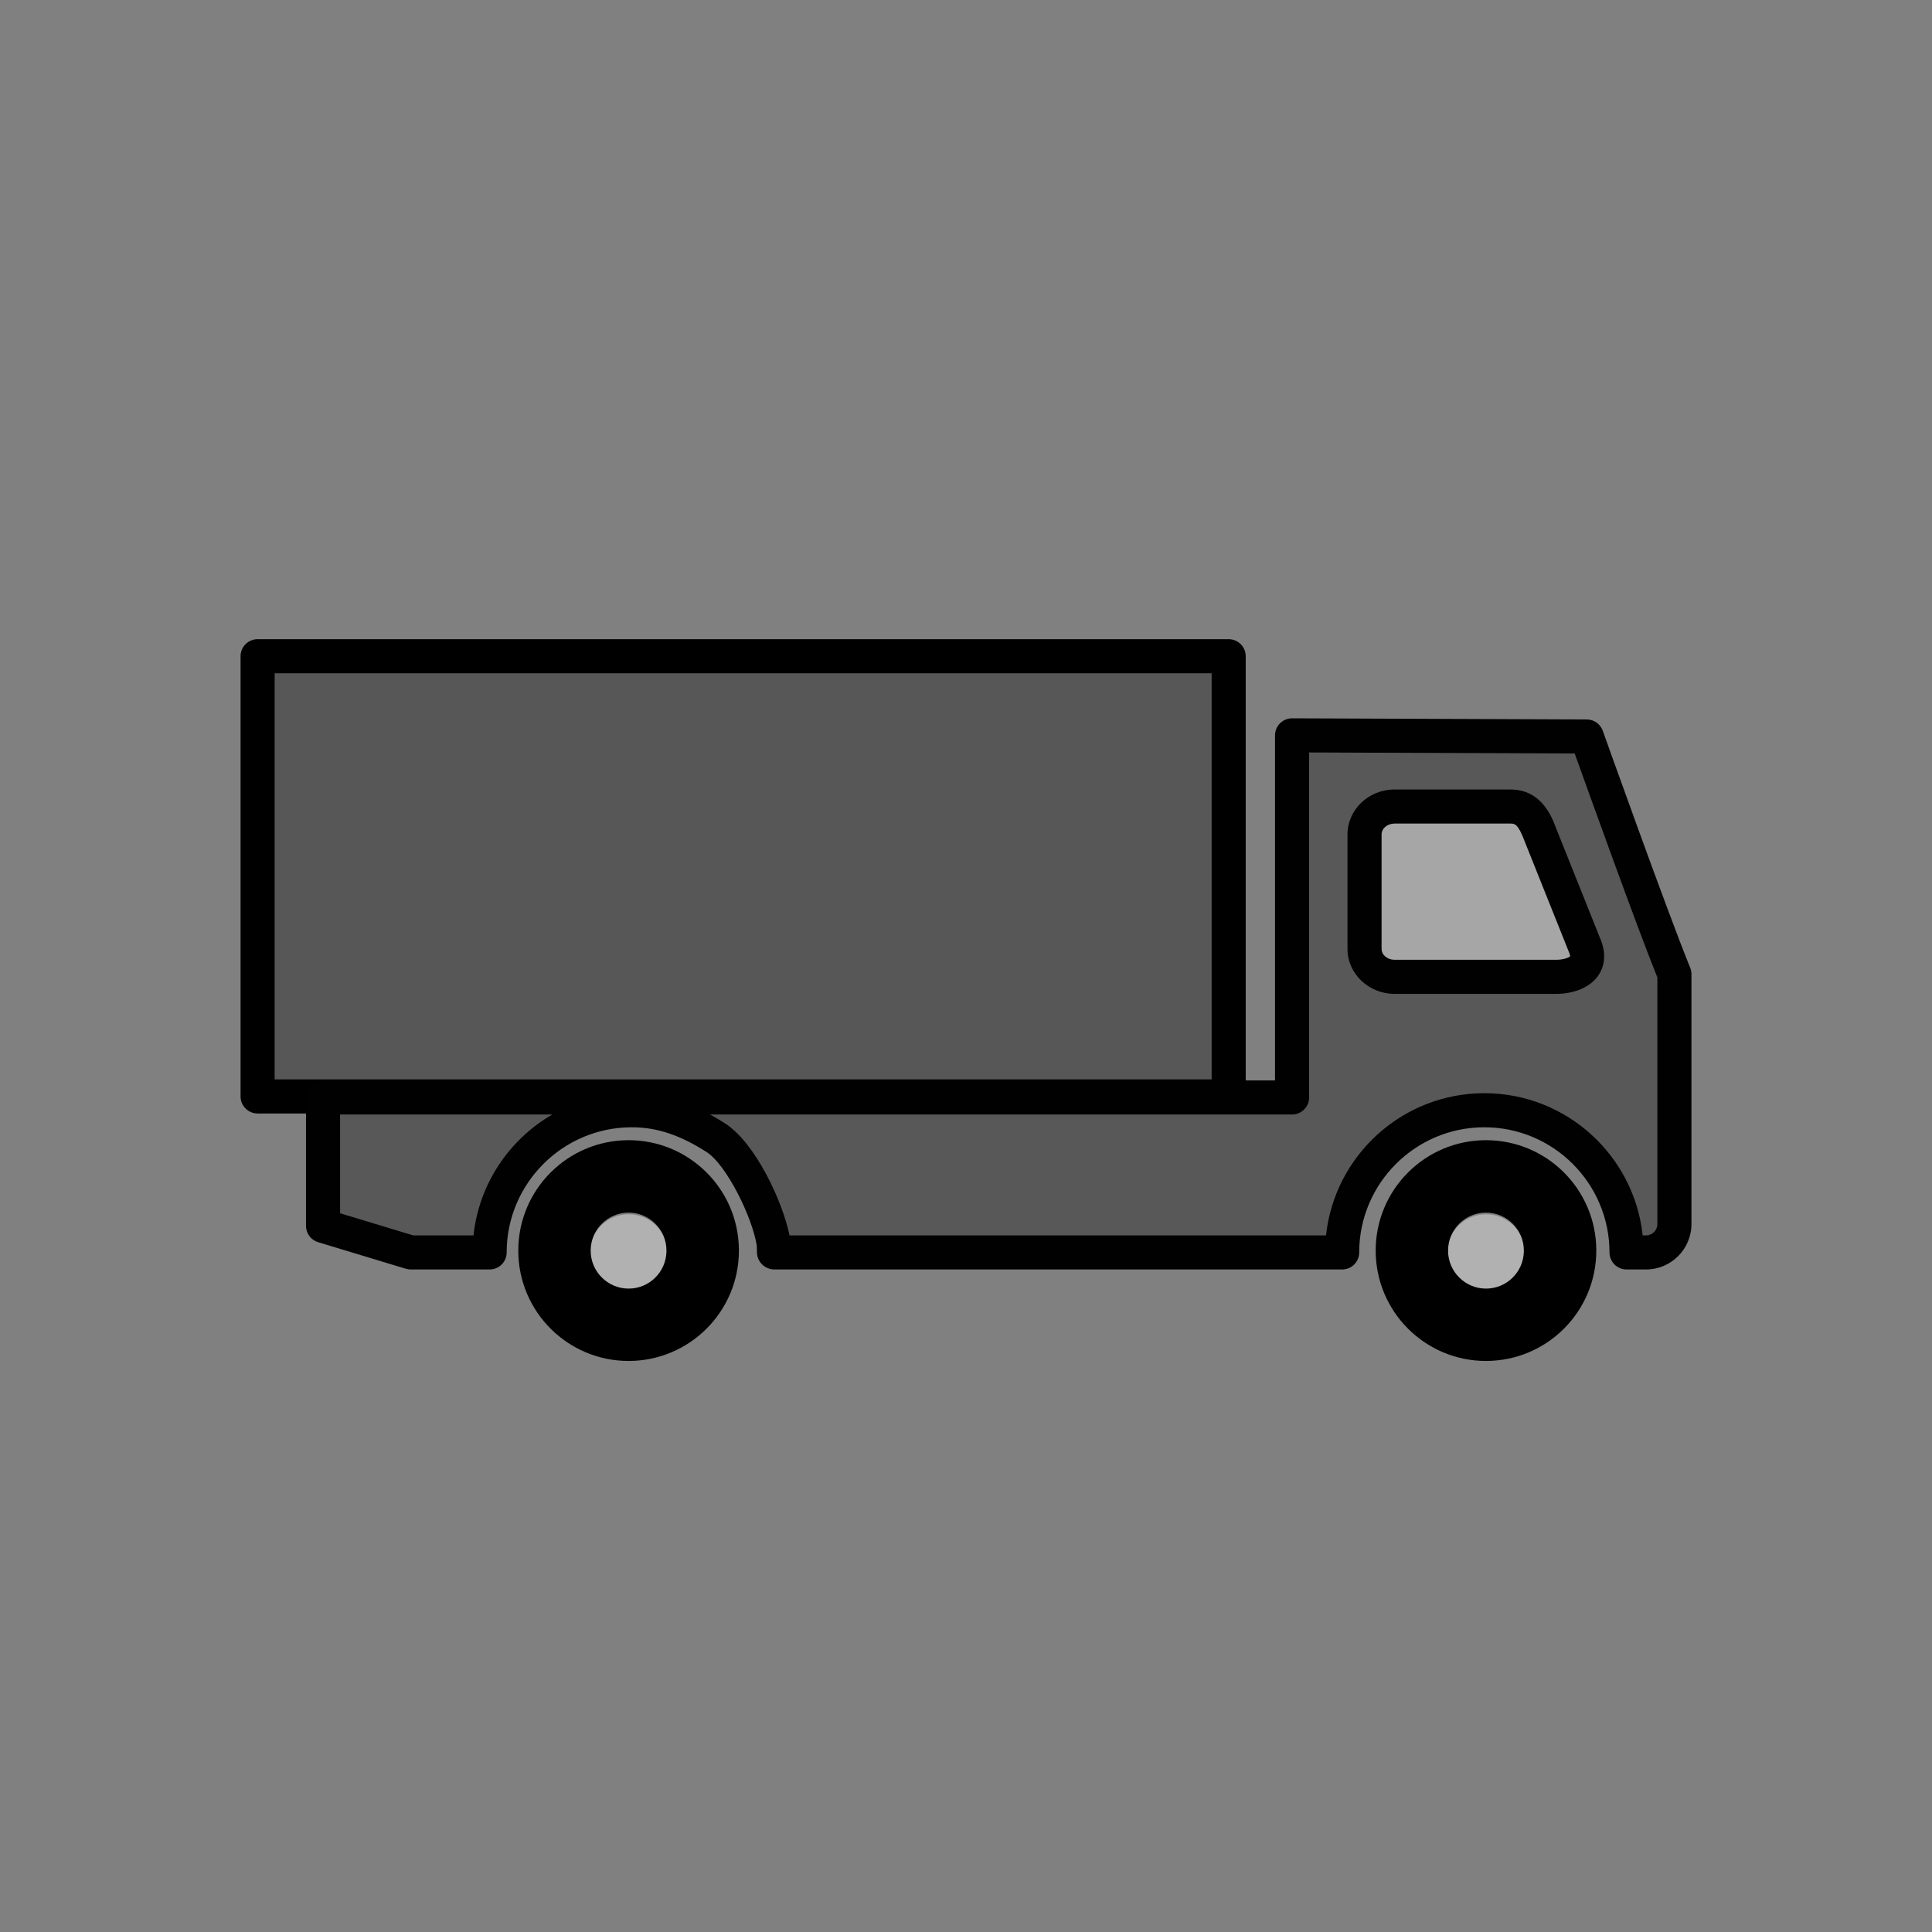 <?xml version="1.0" encoding="utf-8"?>
<!-- Generator: Adobe Illustrator 16.0.0, SVG Export Plug-In . SVG Version: 6.00 Build 0)  -->
<!DOCTYPE svg PUBLIC "-//W3C//DTD SVG 1.1//EN" "http://www.w3.org/Graphics/SVG/1.1/DTD/svg11.dtd">
<svg version="1.1" xmlns="http://www.w3.org/2000/svg" xmlns:xlink="http://www.w3.org/1999/xlink" x="0px" y="0px"
	 width="453.543px" height="453.543px" viewBox="0 0 453.543 453.543" enable-background="new 0 0 453.543 453.543"
	 xml:space="preserve">
<rect x="0" y="0" width="453.543" height="453.543" fill="#808080" stroke="none"/>
<g id="kvadrat">
</g>
<g id="bg" display="none">
	<rect x="-1343.195" y="-7378.167" display="inline" width="15266.867" height="13678.951"/>
</g>
<g id="barvno" display="none">
	<g id="rdeča7bela" display="inline">
	</g>
	<g display="inline">
		
			<rect x="60.472" y="154.053" fill="#575756" stroke="#000000" stroke-width="8" stroke-linecap="round" stroke-linejoin="round" stroke-miterlimit="10" width="227.964" height="103.34"/>
		<circle fill="#B1B1B1" cx="348.84" cy="294.244" r="9.188"/>
		<circle fill="#B1B1B1" cx="147.564" cy="294.244" r="9.188"/>
		<path d="M147.565,319.49L147.565,319.49c-14.284,0-25.859-11.559-25.895-25.838l0,0c0-0.047,0-0.068,0-0.09l0,0
			c0.01-14.305,11.596-25.895,25.895-25.9l0,0c14.217,0.006,25.755,11.461,25.894,25.641l0,0c0,0.082,0,0.178,0,0.293l0,0
			c-0.006,14.283-11.56,25.854-25.844,25.895l0,0C147.604,319.49,147.576,319.49,147.565,319.49L147.565,319.49L147.565,319.49z
			 M147.6,302.502L147.6,302.502L147.6,302.502c4.827-0.01,8.76-3.895,8.852-8.719l0,0v-0.221l0,0c0-4.906-3.983-8.885-8.892-8.895
			l0,0c-4.907,0.01-8.891,3.988-8.896,8.895l0,0c0,0.033,0,0.043,0,0.074l0,0c0.013,4.875,3.999,8.865,8.896,8.865l0,0
			C147.58,302.502,147.589,302.502,147.6,302.502L147.6,302.502z"/>
		<path d="M348.841,319.49L348.841,319.49c-14.284,0-25.859-11.559-25.896-25.838l0,0c0-0.047,0-0.068,0-0.09l0,0
			c0.011-14.305,11.596-25.895,25.896-25.9l0,0c14.217,0.006,25.754,11.461,25.894,25.641l0,0c0,0.082,0,0.178,0,0.293l0,0
			c-0.006,14.283-11.56,25.854-25.844,25.895l0,0C348.88,319.49,348.851,319.49,348.841,319.49L348.841,319.49L348.841,319.49z
			 M348.875,302.502L348.875,302.502L348.875,302.502c4.827-0.01,8.761-3.895,8.852-8.719l0,0v-0.221l0,0
			c0-4.906-3.983-8.885-8.891-8.895l0,0c-4.907,0.01-8.892,3.988-8.896,8.895l0,0c0,0.033,0,0.043,0,0.074l0,0
			c0.013,4.875,3.999,8.865,8.896,8.865l0,0C348.856,302.502,348.865,302.502,348.875,302.502L348.875,302.502z"/>
		<g>
			<path opacity="0.3" fill="#FFFFFF" d="M322.282,196.758c0-3.432,2.991-6.16,6.625-6.16h25.52c3.636,0,5.212,2.373,6.627,6.16
				l9.665,24.17c2.525,5.557-2.555,7.25-6.19,7.25h-35.622c-3.643,0-6.625-2.729-6.625-6.164V196.758z"/>
			
				<path fill="#0073B3" stroke="#010101" stroke-width="8" stroke-linecap="round" stroke-linejoin="round" stroke-miterlimit="10" d="
				M372.488,172.893l-69.172-0.266v85.006H192.94h-34.076H75.836v30.15l20.572,6.229h18.536c0-18.438,14.94-33.381,33.379-33.381
				c7.384,0,13.605,2.537,19.735,6.463s12.502,17.674,13.575,24.871c0.041,0.678,0.068,1.357,0.068,2.047h0.096h4.484h128.795
				c0-18.438,14.94-33.381,33.379-33.381c18.432,0,33.378,14.943,33.378,33.381h4.579c3.676,0,6.66-2.982,6.66-6.664v-12.855
				v-45.814C387.66,215.447,372.488,172.893,372.488,172.893z M365.273,229.313h-37.896c-3.875,0-7.049-2.902-7.049-6.557v-26.869
				c0-3.65,3.182-6.553,7.049-6.553h27.148c3.868,0,5.544,2.523,7.05,6.553l10.282,25.715
				C374.545,227.512,369.141,229.313,365.273,229.313z"/>
		</g>
	</g>
	
		<rect x="-1853.48" y="-7798.176" display="inline" fill="none" stroke="#000000" stroke-miterlimit="10" width="16736" height="13952"/>
</g>
<g id="sivinsko">
	<g id="rdeča7bela_copy_3">
	</g>
	<g>
		<g>
			<rect x="60.472" y="154.053" fill="#575757" width="227.964" height="103.34"/>
			<path d="M288.436,261.393H60.472c-2.209,0-4-1.791-4-4v-103.34c0-2.209,1.791-4,4-4h227.964c2.209,0,4,1.791,4,4v103.34
				C292.436,259.602,290.646,261.393,288.436,261.393z M64.472,253.393h219.964v-95.34H64.472V253.393z"/>
		</g>
		<circle fill="#B1B1B1" cx="348.84" cy="294.244" r="9.188"/>
		<circle fill="#B1B1B1" cx="147.564" cy="294.244" r="9.188"/>
		<path d="M147.565,319.49L147.565,319.49c-14.284,0-25.859-11.559-25.895-25.838l0,0c0-0.047,0-0.068,0-0.09l0,0
			c0.01-14.305,11.596-25.895,25.895-25.9l0,0c14.217,0.006,25.755,11.461,25.894,25.641l0,0c0,0.082,0,0.178,0,0.293l0,0
			c-0.006,14.283-11.56,25.854-25.844,25.895l0,0C147.604,319.49,147.576,319.49,147.565,319.49L147.565,319.49L147.565,319.49z
			 M147.6,302.502L147.6,302.502L147.6,302.502c4.827-0.01,8.76-3.895,8.852-8.719l0,0v-0.221l0,0c0-4.906-3.983-8.885-8.892-8.895
			l0,0c-4.907,0.01-8.891,3.988-8.896,8.895l0,0c0,0.033,0,0.043,0,0.074l0,0c0.013,4.875,3.999,8.865,8.896,8.865l0,0
			C147.58,302.502,147.589,302.502,147.6,302.502L147.6,302.502z"/>
		<path d="M348.841,319.49L348.841,319.49c-14.284,0-25.859-11.559-25.896-25.838l0,0c0-0.047,0-0.068,0-0.09l0,0
			c0.011-14.305,11.596-25.895,25.896-25.9l0,0c14.217,0.006,25.754,11.461,25.894,25.641l0,0c0,0.082,0,0.178,0,0.293l0,0
			c-0.006,14.283-11.56,25.854-25.844,25.895l0,0C348.88,319.49,348.851,319.49,348.841,319.49L348.841,319.49L348.841,319.49z
			 M348.875,302.502L348.875,302.502L348.875,302.502c4.827-0.01,8.761-3.895,8.852-8.719l0,0v-0.221l0,0
			c0-4.906-3.983-8.885-8.891-8.895l0,0c-4.907,0.01-8.892,3.988-8.896,8.895l0,0c0,0.033,0,0.043,0,0.074l0,0
			c0.013,4.875,3.999,8.865,8.896,8.865l0,0C348.856,302.502,348.865,302.502,348.875,302.502L348.875,302.502z"/>
		<g>
			<path opacity="0.3" fill="#FFFFFF" d="M322.282,196.758c0-3.432,2.991-6.16,6.625-6.16h25.52c3.636,0,5.212,2.373,6.627,6.16
				l9.665,24.17c2.525,5.557-2.555,7.25-6.19,7.25h-35.622c-3.643,0-6.625-2.729-6.625-6.164V196.758z"/>
			<g>
				<path fill="#585858" d="M372.488,172.893l-69.172-0.266v85.006H192.94h-34.076H75.836v30.15l20.572,6.229h18.536
					c0-18.438,14.94-33.381,33.379-33.381c7.384,0,13.605,2.537,19.735,6.463s12.502,17.674,13.575,24.871
					c0.041,0.678,0.068,1.357,0.068,2.047h0.096h4.484h128.795c0-18.438,14.94-33.381,33.379-33.381
					c18.432,0,33.378,14.943,33.378,33.381h4.579c3.676,0,6.66-2.982,6.66-6.664v-12.855v-45.814
					C387.66,215.447,372.488,172.893,372.488,172.893z M365.273,229.313h-37.896c-3.875,0-7.049-2.902-7.049-6.557v-26.869
					c0-3.65,3.182-6.553,7.049-6.553h27.148c3.868,0,5.544,2.523,7.05,6.553l10.282,25.715
					C374.545,227.512,369.141,229.313,365.273,229.313z"/>
				<path fill="#010101" d="M386.412,298.012h-4.579c-2.209,0-4-1.791-4-4c0-16.2-13.179-29.381-29.378-29.381
					c-16.2,0-29.379,13.181-29.379,29.381c0,2.209-1.791,4-4,4H181.796c-2.209,0-4.096-1.791-4.096-4c0-0.547-0.02-1.087-0.05-1.625
					c-1.077-6.763-7.136-18.969-11.75-21.925c-6.297-4.032-11.718-5.831-17.578-5.831c-16.2,0-29.379,13.181-29.379,29.381
					c0,2.209-1.791,4-4,4H96.408c-0.393,0-0.783-0.058-1.159-0.172l-20.572-6.229c-1.687-0.511-2.841-2.065-2.841-3.828v-30.15
					c0-2.209,1.791-4,4-4h223.48v-81.006c0-1.063,0.423-2.083,1.177-2.834c0.75-0.747,1.765-1.166,2.823-1.166
					c0.005,0,0.01,0,0.015,0l69.172,0.266c1.686,0.007,3.187,1.069,3.753,2.656c0.151,0.425,15.202,42.62,20.518,55.614
					c0.197,0.48,0.298,0.995,0.298,1.515v58.67C397.072,293.228,392.29,298.012,386.412,298.012z M385.621,290.012h0.792
					c1.467,0,2.66-1.195,2.66-2.664v-57.889c-4.843-11.996-16.051-43.2-19.406-52.577l-62.35-0.239v80.99c0,2.209-1.791,4-4,4
					H166.691c1.163,0.635,2.336,1.332,3.524,2.093c7.065,4.525,13.46,18.184,15.13,26.286h125.943
					c2.002-18.738,17.907-33.381,37.167-33.381C367.714,256.631,383.618,271.273,385.621,290.012z M97,290.012h14.156
					c1.296-12.129,8.417-22.542,18.502-28.379H79.836v23.183L97,290.012z M365.273,233.313h-37.896
					c-6.092,0-11.049-4.735-11.049-10.557v-26.869c0-5.818,4.957-10.553,11.049-10.553h27.148c7.377,0,9.773,6.414,10.797,9.152
					l10.217,25.55c1.841,4.122,0.909,7.042-0.203,8.77C373.521,231.628,369.758,233.313,365.273,233.313z M327.378,193.334
					c-1.681,0-3.049,1.146-3.049,2.553v26.869c0,1.41,1.368,2.557,3.049,2.557h37.896c1.767,0,3.074-0.528,3.333-0.834
					c-0.023-0.006-0.016-0.399-0.39-1.222c-0.025-0.056-0.05-0.113-0.072-0.17l-10.282-25.715c-1.51-4.038-2.315-4.038-3.336-4.038
					H327.378z"/>
			</g>
		</g>
	</g>
	<path d="M14883.02,6154.324h-16737v-13953h16737V6154.324z M-1853.48,6153.324h16736l-0.5-13951h-16735.5l0.5,13951H-1853.48z"/>
</g>
<g id="linijsko" display="none">
	<g id="rdeča7bela_copy" display="inline">
	</g>
	<g display="inline">
		
			<rect x="60.472" y="154.053" fill="none" stroke="#000000" stroke-width="8" stroke-linecap="round" stroke-linejoin="round" stroke-miterlimit="10" width="227.964" height="103.34"/>
		<path d="M147.565,267.662c-14.299,0.006-25.885,11.596-25.895,25.9c0,0.021,0,0.043,0,0.09
			c0.036,14.279,11.611,25.838,25.895,25.838c0.011,0,0.04,0,0.05,0c14.284-0.041,25.837-11.611,25.844-25.895
			c0-0.115,0-0.211,0-0.293C173.32,279.123,161.782,267.668,147.565,267.662z M156.452,293.783
			c-0.092,4.824-4.025,8.709-8.852,8.719c-0.01,0-0.02,0-0.04,0c-4.897,0-8.883-3.99-8.896-8.865c0-0.031,0-0.041,0-0.074
			c0.005-4.906,3.989-8.885,8.896-8.895c4.908,0.01,8.892,3.988,8.892,8.895V293.783z"/>
		<g>
			<path fill="none" stroke="#000000" stroke-width="8" stroke-linecap="round" stroke-linejoin="round" stroke-miterlimit="10" d="
				M372.488,172.893l-69.172-0.266v85.006H192.94h-34.076H75.836v30.15l20.572,6.229h18.536c0-18.438,14.94-33.381,33.379-33.381
				c7.384,0,13.605,2.537,19.735,6.463s12.502,17.674,13.575,24.871c0.041,0.678,0.068,1.357,0.068,2.047h0.096h4.484h128.795
				c0-18.438,14.94-33.381,33.379-33.381c18.432,0,33.378,14.943,33.378,33.381h4.579c3.676,0,6.66-2.982,6.66-6.664v-12.855
				v-45.814C387.66,215.447,372.488,172.893,372.488,172.893z M365.273,229.313h-37.896c-3.875,0-7.049-2.902-7.049-6.557v-26.869
				c0-3.65,3.182-6.553,7.049-6.553h27.148c3.868,0,5.544,2.523,7.05,6.553l10.282,25.715
				C374.545,227.512,369.141,229.313,365.273,229.313z"/>
		</g>
		<path d="M348.841,267.662c-14.299,0.006-25.886,11.596-25.895,25.9c0,0.021,0,0.043,0,0.09
			c0.036,14.279,11.611,25.838,25.895,25.838c0.01,0,0.04,0,0.05,0c14.284-0.041,25.837-11.611,25.844-25.895
			c0-0.115,0-0.211,0-0.293C374.596,279.123,363.058,267.668,348.841,267.662z M357.727,293.783
			c-0.091,4.824-4.025,8.709-8.852,8.719c-0.01,0-0.02,0-0.04,0c-4.897,0-8.883-3.99-8.896-8.865c0-0.031,0-0.041,0-0.074
			c0.005-4.906,3.989-8.885,8.896-8.895c4.908,0.01,8.891,3.988,8.891,8.895V293.783z"/>
	</g>
</g>
<g id="pivot">
	<circle fill="none" cx="251.205" cy="297.501" r="14.133"/>
</g>
</svg>
